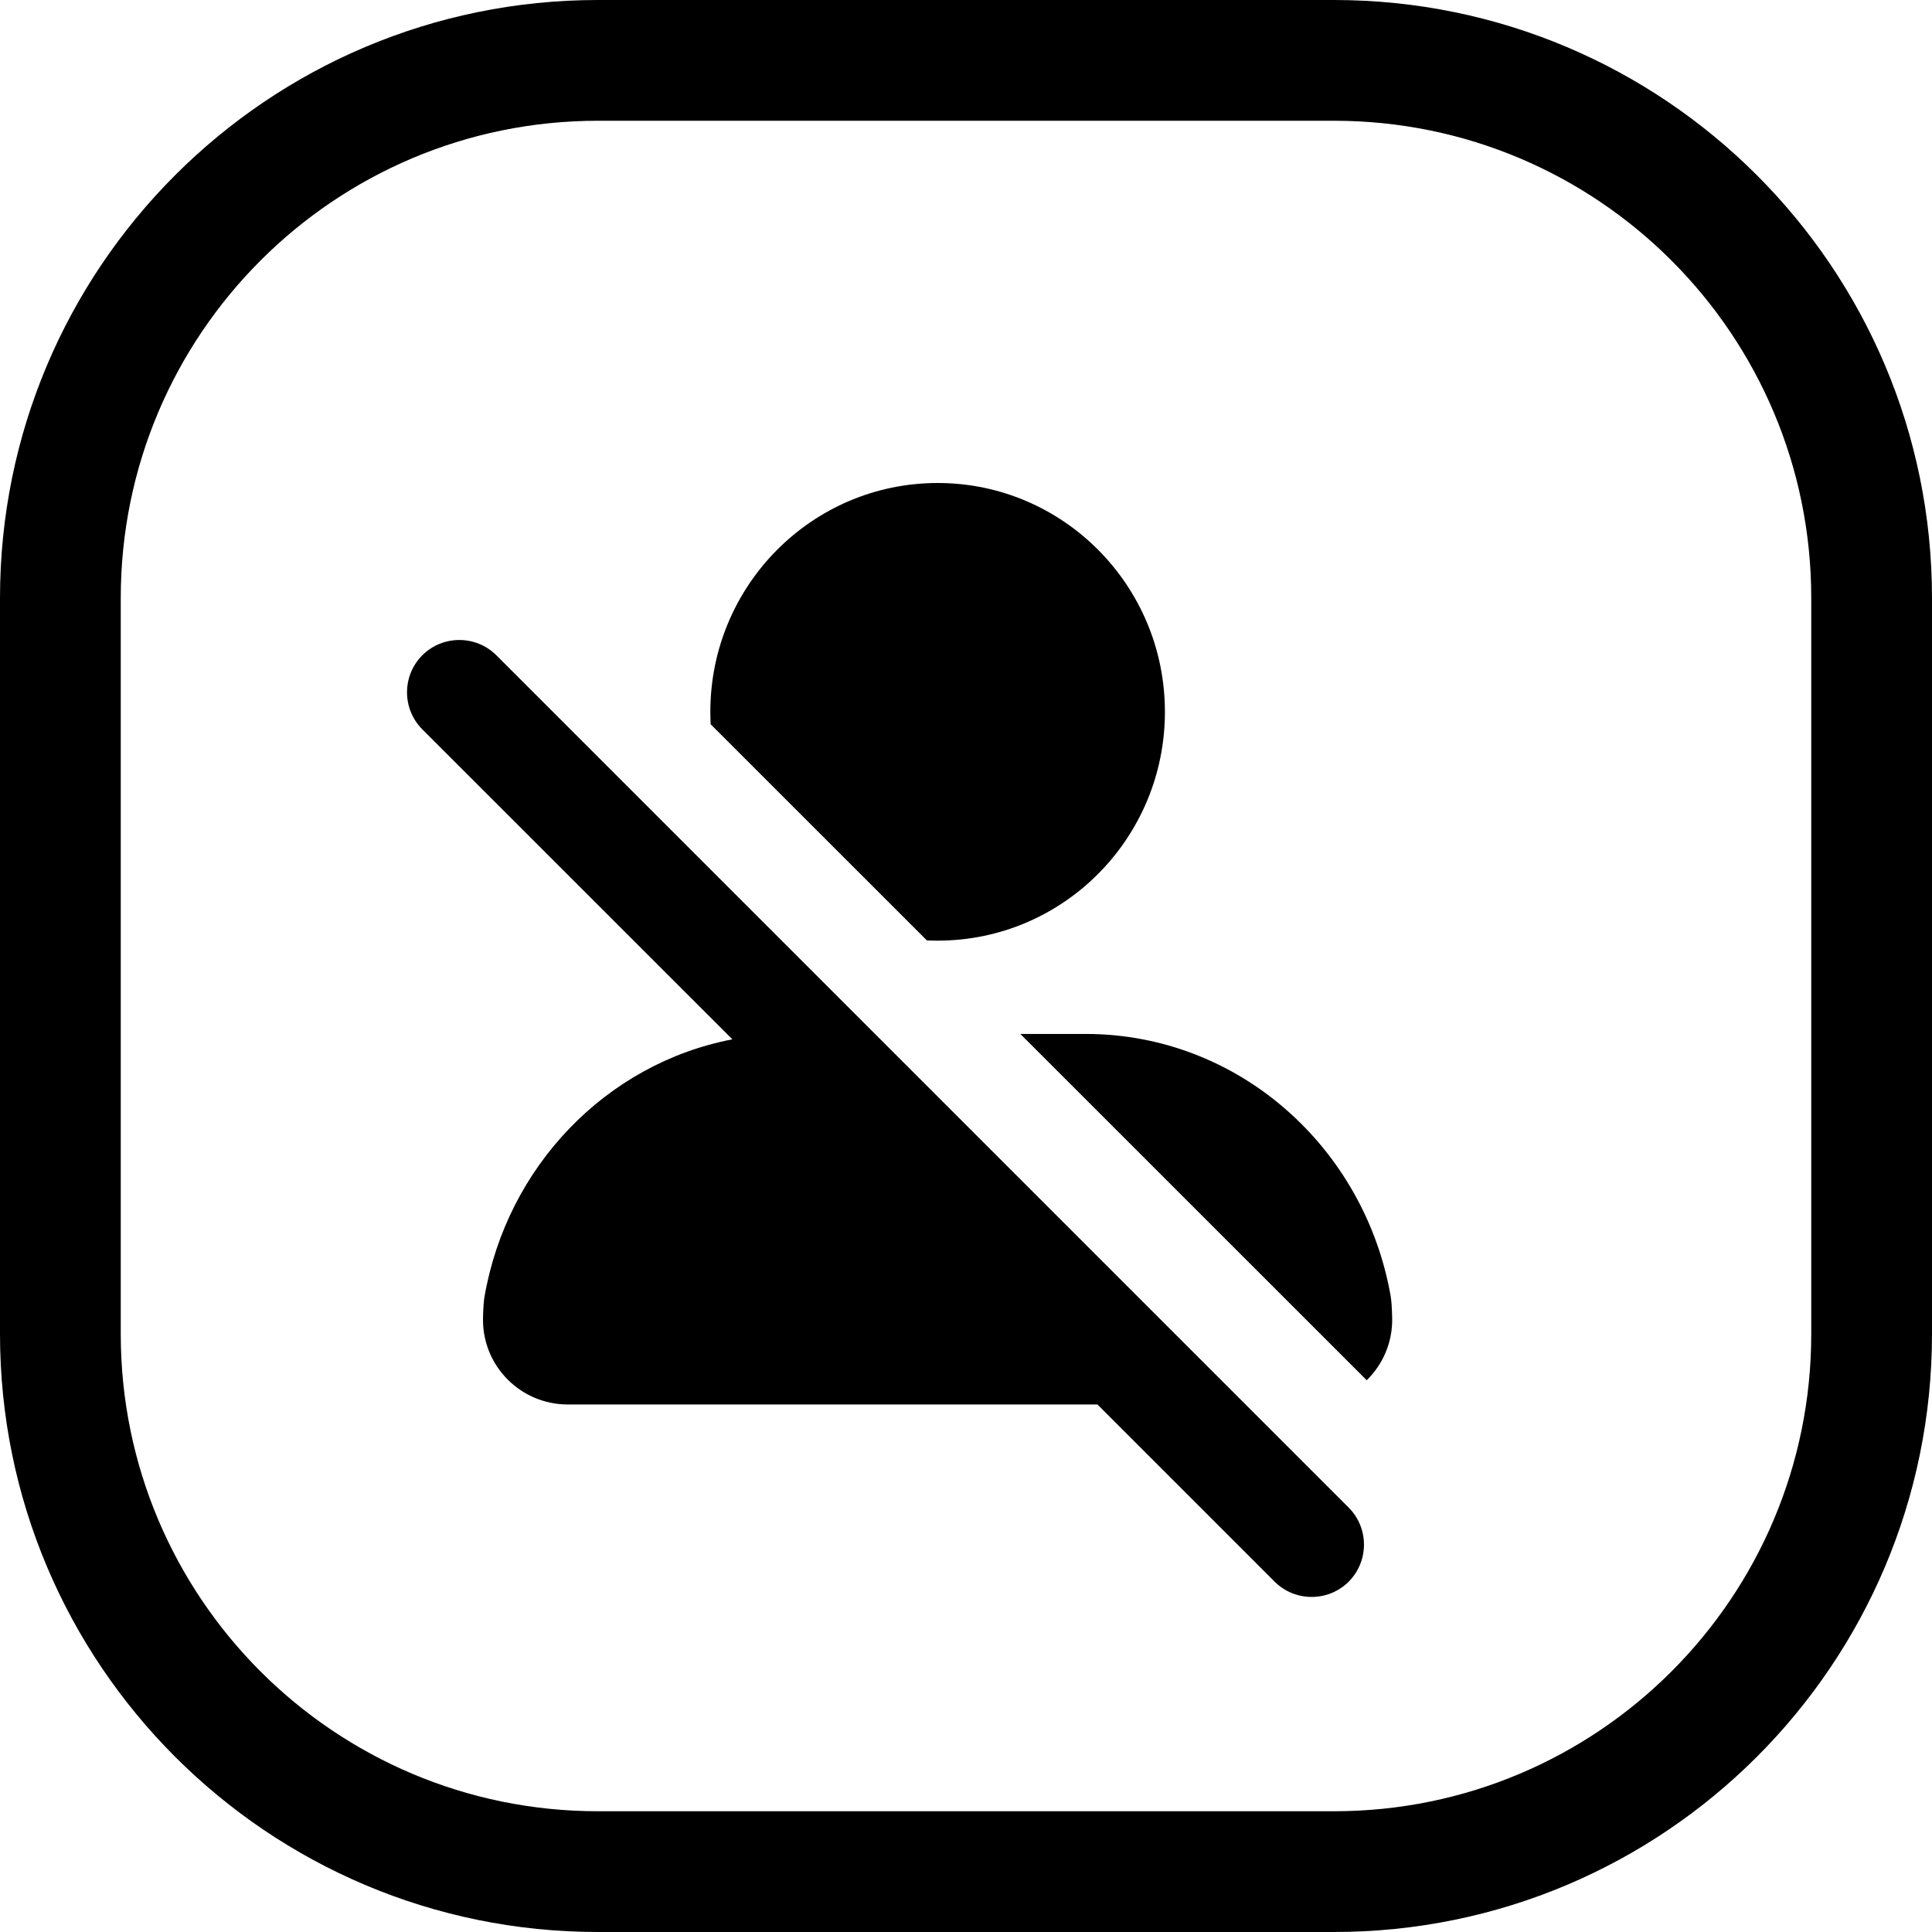 <svg width="24" height="24" viewBox="0 0 24 24" fill="none" xmlns="http://www.w3.org/2000/svg">
<path d="M7.429 1.5H16.571C19.846 1.5 22.5 4.154 22.5 7.429V16.571C22.5 19.846 19.846 22.5 16.571 22.5H7.429C4.154 22.5 1.5 19.846 1.5 16.571V7.429C1.5 4.154 4.154 1.5 7.429 1.5ZM0 7.429V16.571C0 20.674 3.326 24 7.429 24H16.571C20.674 24 24 20.674 24 16.571V7.429C24 3.326 20.674 0 16.571 0H7.429C3.326 0 0 3.326 0 7.429ZM14.471 8.843C14.471 7.273 13.207 6 11.648 6C10.088 6 8.824 7.273 8.824 8.843C8.824 8.894 8.826 8.946 8.828 8.997L11.514 11.682C11.558 11.684 11.603 11.685 11.648 11.685C13.207 11.685 14.471 10.413 14.471 8.843ZM13.633 17.447L15.834 19.648C16.088 19.901 16.5 19.901 16.754 19.648C17.007 19.394 17.007 18.982 16.754 18.728L6.166 8.14C5.912 7.887 5.5 7.887 5.246 8.14C4.993 8.394 4.993 8.806 5.246 9.06L9.098 12.911C7.526 13.213 6.296 14.496 6.018 16.112C6.009 16.164 6.003 16.251 6 16.373L6 16.396C6 16.977 6.472 17.447 7.054 17.447H13.633ZM16.978 17.146C17.178 16.95 17.3 16.676 17.294 16.374C17.291 16.245 17.285 16.154 17.275 16.099C16.951 14.253 15.384 12.844 13.486 12.844H12.675L16.978 17.146Z" fill="black"/>
</svg>
